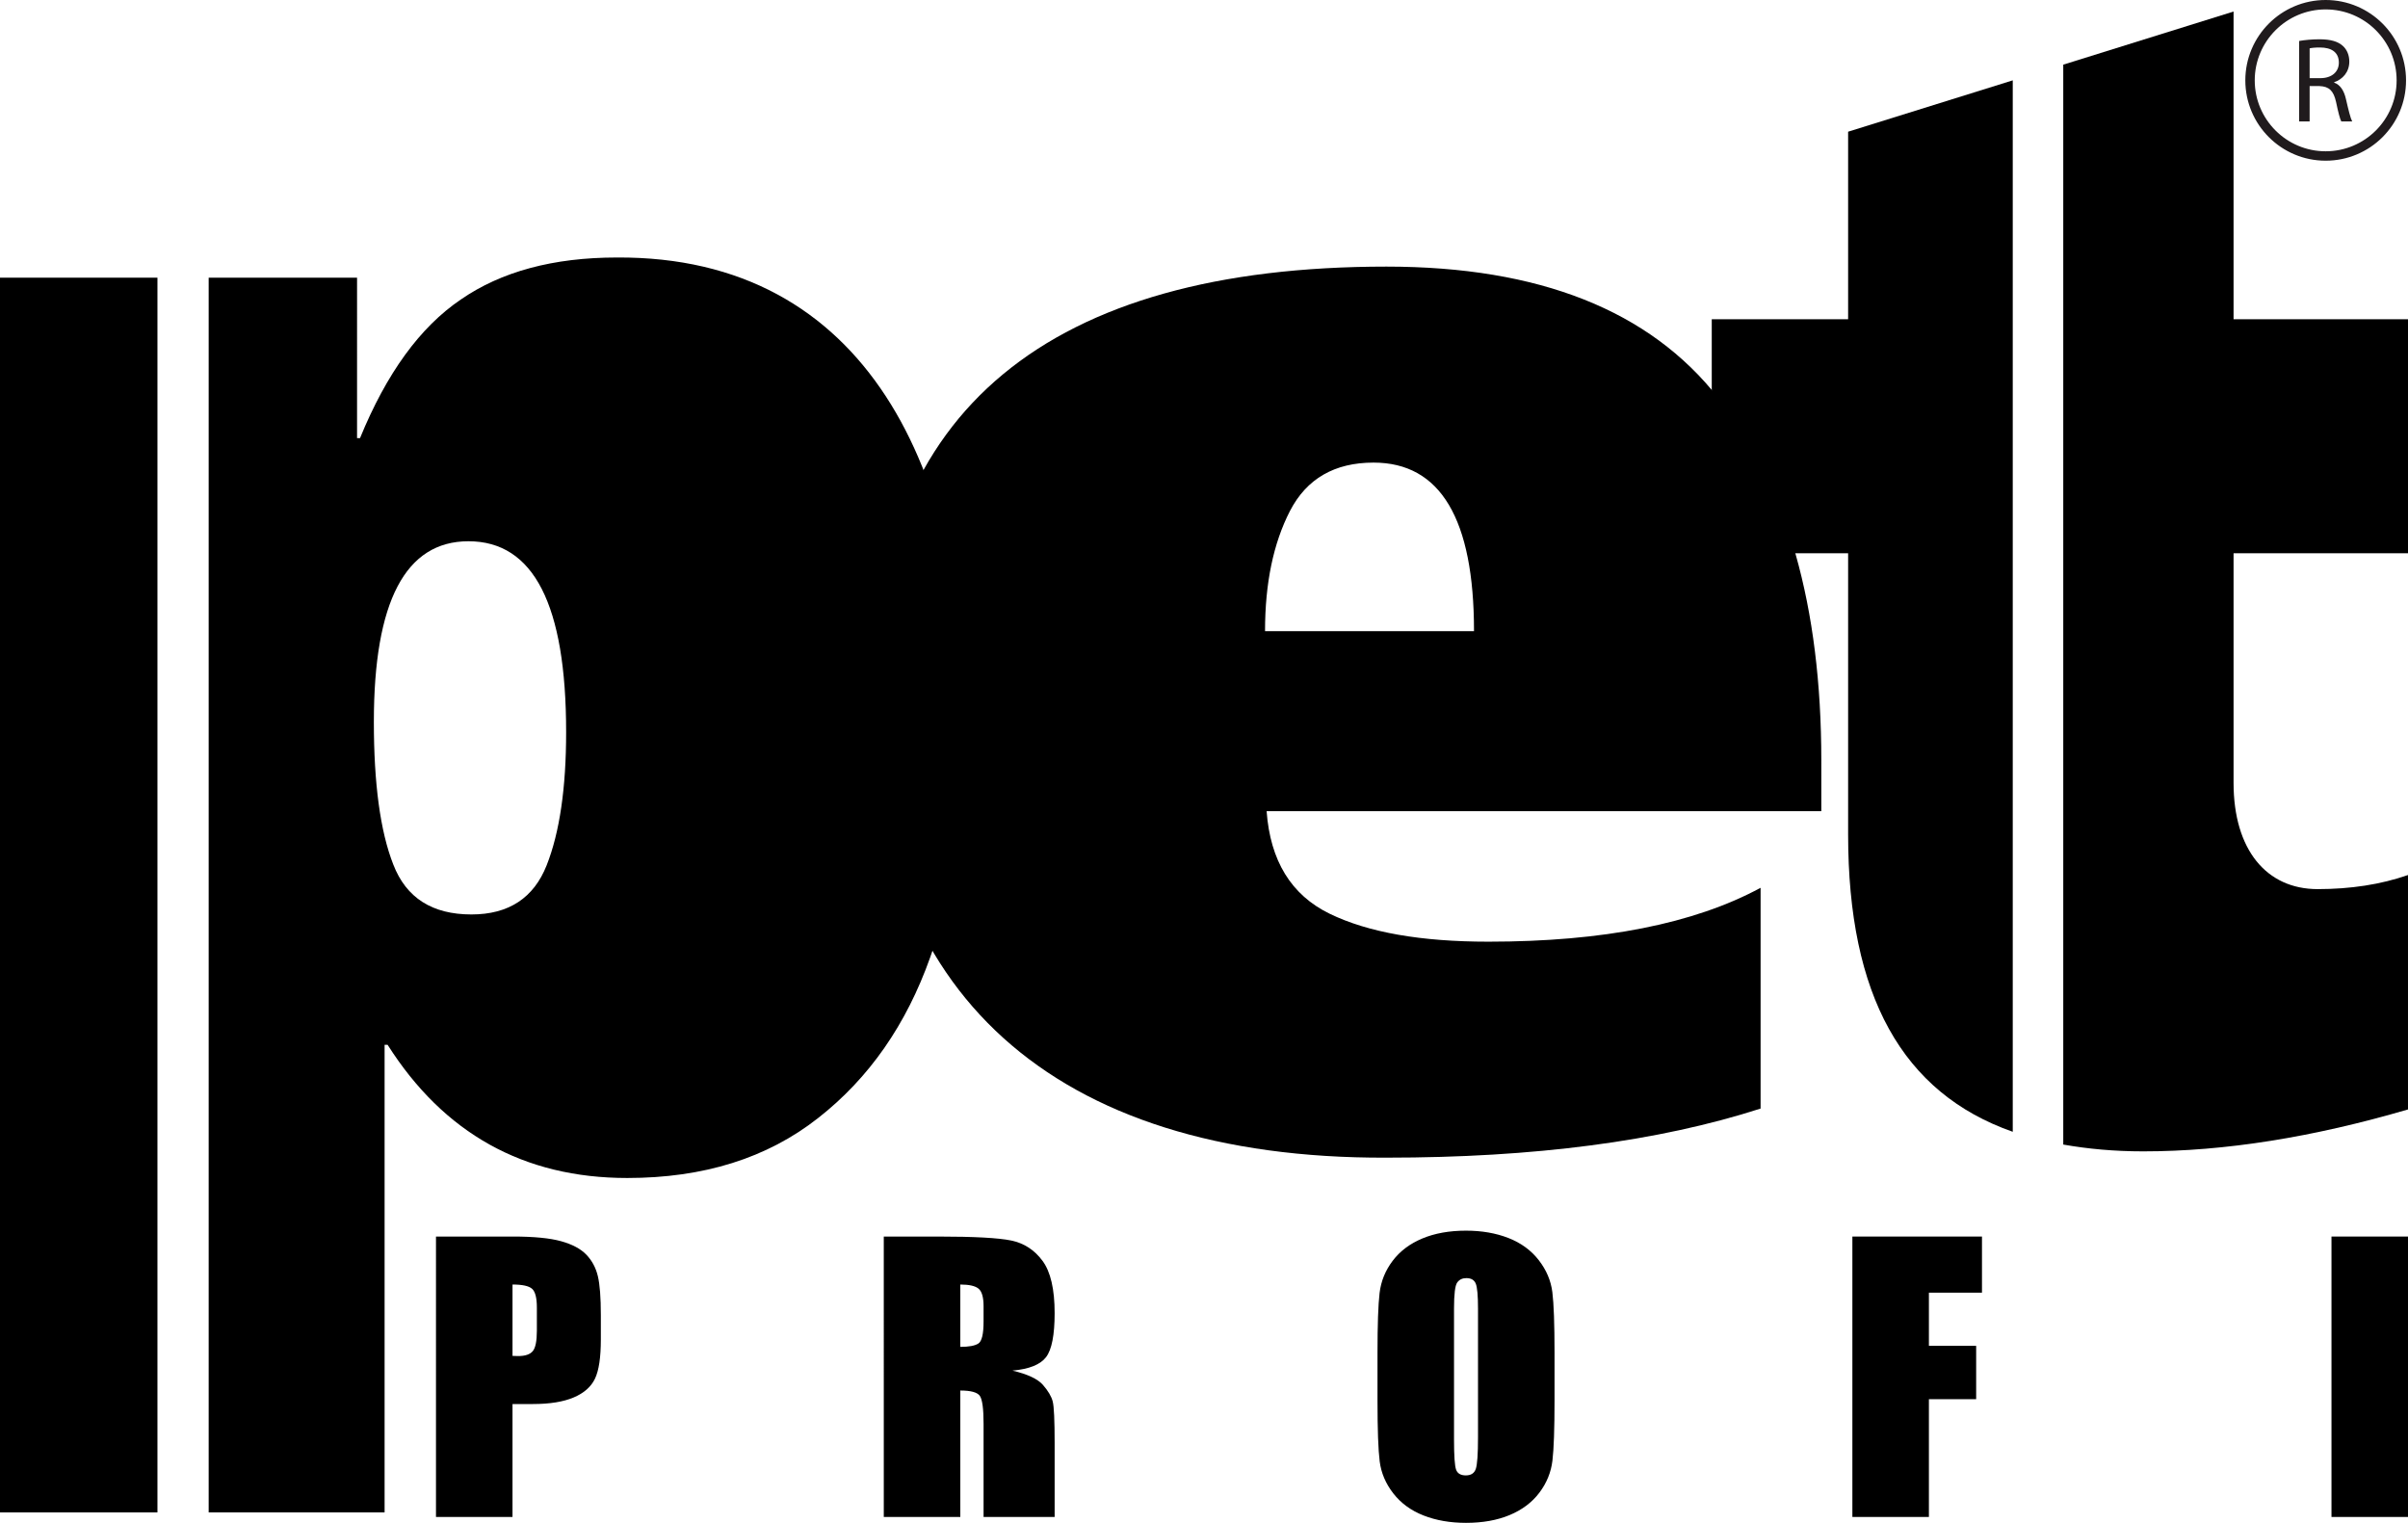 <?xml version="1.0" encoding="utf-8"?>
<!-- Generator: Adobe Illustrator 17.0.0, SVG Export Plug-In . SVG Version: 6.00 Build 0)  -->
<!DOCTYPE svg PUBLIC "-//W3C//DTD SVG 1.1//EN" "http://www.w3.org/Graphics/SVG/1.1/DTD/svg11.dtd">
<svg version="1.1" id="Слой_1" xmlns="http://www.w3.org/2000/svg" xmlns:xlink="http://www.w3.org/1999/xlink" x="0px" y="0px"
	 width="2557.147px" height="1616.981px" viewBox="0 0 2557.147 1616.981" enable-background="new 0 0 2557.147 1616.981"
	 xml:space="preserve">
<g>
	<g>
		<path d="M1934.115,861.328h-589.048c3.837,52.552,26.062,88.983,66.897,108.86c41.005,19.935,97.085,29.7,168.586,29.7
			c121.834,0,218.372-18.995,289.083-57.203v234.403c-107.732,34.738-240.389,52.135-397.328,52.135
			c-354.723,1.354-548.08-177.148-546.342-489.52c0-304.026,189.073-456.61,546.342-456.61
			c162.391,0,279.563,46.653,352.389,139.473c73.083,92.801,109.421,221.295,109.421,384.899V861.328z M1343.388,670.162H1565.3
			c0-119.12-35.629-178.967-106.663-178.967c-41.297,0-71.021,17-88.782,51.362C1352.205,576.878,1343.388,619.217,1343.388,670.162
			z"/>
		<g>
			<rect x="0" y="294.845" width="167.202" height="1311.06"/>
			<path d="M654.933,273.426c-67.229,0-122.695,14.909-165.728,44.707c-43.2,29.313-78.783,78.354-106.879,147.059h-3.155V294.845
				H221.604v1311.06h186.813V1109.37h3.18c59.725,94.076,144.519,141.438,254.501,141.438c81.108,0,148.4-21.062,202.569-63.567
				c54.303-42.446,93.813-99.357,119.13-170.712c25.726-71.391,38.436-151.144,38.436-239.087
				C1027.406,499.826,920.551,271.713,654.933,273.426z M580.491,918.833c-13.722,34.588-40.209,52.141-79.854,52.141
				c-41.567,0-69.274-17.553-82.991-53.03c-13.92-35.421-20.631-86.229-20.631-151.442c0-127.876,33.599-191.793,100.455-191.793
				c69.299,0,103.729,67.433,103.729,202.732C601.198,836.509,594.341,883.832,580.491,918.833z"/>
		</g>
		<g>
			<path d="M1962.591,139.842v199.11h-144.814v248.497h144.814v298.725c0,170.639,57.401,274.345,174.829,315.568V85.318
				L1962.591,139.842z"/>
			<path d="M2557.147,587.449V338.952h-185.244V12.248l-180.847,56.4v1146.665c26.083,4.593,54.154,7.218,84.843,7.218
				c86.612,0,180.224-14.924,281.248-44.508V929.114c-28.92,10.079-61.119,14.955-95.944,14.955c-54.297,0-89.3-41.697-89.3-112.906
				V587.449H2557.147z"/>
		</g>
		<g>
			<path fill="none" stroke="#201B1D" stroke-width="10" d="M2550.068,85.347c0,44.317-35.976,80.288-80.381,80.288
				c-44.277,0-80.289-35.971-80.289-80.288C2389.398,40.99,2425.41,5,2469.687,5C2514.092,5,2550.068,40.99,2550.068,85.347z"/>
			<g>
				<path fill="#201B1D" d="M2441.509,43.505c5.706-1.012,13.914-1.796,21.528-1.796c11.915,0,19.74,2.285,24.993,7.091
					c4.253,3.854,6.787,9.718,6.787,16.541c0,11.31-7.138,18.924-16.111,21.981v0.384c6.475,2.313,10.509,8.463,12.543,17.489
					c2.766,12.031,4.847,20.395,6.638,23.737h-11.6c-1.35-2.546-3.315-9.857-5.536-20.686c-2.671-11.932-7.404-16.442-17.551-16.843
					h-10.509v37.529h-11.183V43.505z M2452.692,82.98h11.449c11.928,0,19.577-6.572,19.577-16.458
					c0-11.212-8.114-16.094-20.029-16.094c-5.452,0-9.068,0.413-10.997,0.924V82.98z"/>
			</g>
		</g>
		<g>
			<path d="M462.992,1312.979h81.839c22.131,0,39.149,1.655,51.053,4.966c11.901,3.311,20.846,8.092,26.83,14.345
				c5.983,6.253,10.036,13.825,12.16,22.713c2.123,8.891,3.185,22.652,3.185,41.287v25.932c0,19.006-2.06,32.859-6.177,41.563
				c-4.12,8.707-11.677,15.389-22.679,20.046c-11.002,4.661-25.381,6.988-43.139,6.988h-21.811v119.909h-81.26V1312.979z
				 M544.252,1363.923v75.771c2.316,0.124,4.31,0.184,5.984,0.184c7.461,0,12.643-1.747,15.537-5.241
				c2.896-3.494,4.344-10.759,4.344-21.794v-24.459c0-10.176-1.675-16.796-5.019-19.862
				C561.75,1365.457,554.802,1363.923,544.252,1363.923z"/>
			<path d="M938.524,1312.979h57.519c38.344,0,64.304,1.411,77.881,4.23c13.574,2.821,24.64,10.022,33.199,21.609
				c8.556,11.586,12.835,30.069,12.835,55.448c0,23.173-3.024,38.744-9.071,46.713c-6.05,7.972-17.951,12.753-35.708,14.345
				c16.083,3.802,26.893,8.892,32.426,15.265c5.532,6.376,8.976,12.23,10.327,17.563c1.35,5.333,2.026,20.017,2.026,44.046v78.529
				h-75.469v-98.943c0-15.937-1.321-25.807-3.957-29.609c-2.64-3.799-9.555-5.701-20.75-5.701v134.254h-81.26V1312.979z
				 M1019.784,1363.923v66.207c9.135,0,15.538-1.195,19.205-3.587c3.667-2.391,5.501-10.143,5.501-23.264v-16.368
				c0-9.439-1.771-15.632-5.309-18.575C1035.641,1365.394,1029.175,1363.923,1019.784,1363.923z"/>
			<path d="M1650.815,1487.325c0,29.917-0.741,51.099-2.219,63.541c-1.48,12.445-6.113,23.816-13.898,34.115
				c-7.785,10.299-18.306,18.207-31.557,23.724c-13.255,5.518-28.696,8.276-46.324,8.276c-16.729,0-31.751-2.606-45.069-7.816
				c-13.318-5.21-24.03-13.025-32.137-23.448c-8.106-10.419-12.932-21.762-14.477-34.023c-1.545-12.259-2.317-33.715-2.317-64.368
				v-50.942c0-29.914,0.74-51.096,2.221-63.54c1.479-12.443,6.109-23.816,13.897-34.115c7.784-10.3,18.303-18.208,31.558-23.725
				c13.252-5.518,28.693-8.276,46.324-8.276c16.725,0,31.752,2.606,45.069,7.816c13.318,5.213,24.03,13.028,32.138,23.448
				c8.106,10.423,12.932,21.765,14.474,34.023c1.545,12.262,2.316,33.719,2.316,64.368V1487.325z M1569.556,1389.485
				c0-13.854-0.806-22.712-2.413-26.574c-1.609-3.862-4.922-5.793-9.939-5.793c-4.248,0-7.498,1.563-9.748,4.689
				c-2.252,3.127-3.377,12.354-3.377,27.678v139.036c0,17.287,0.738,27.954,2.219,32c1.478,4.046,4.922,6.069,10.326,6.069
				c5.531,0,9.071-2.328,10.616-6.989c1.544-4.658,2.316-15.753,2.316-33.287V1389.485z"/>
			<path d="M1967.115,1312.979h137.621v59.587h-56.361v56.46h50.185v56.645h-50.185v125.058h-81.26V1312.979z"/>
			<path d="M2557.147,1312.979v297.749h-81.261v-297.749H2557.147z"/>
		</g>
	</g>
</g>
</svg>
